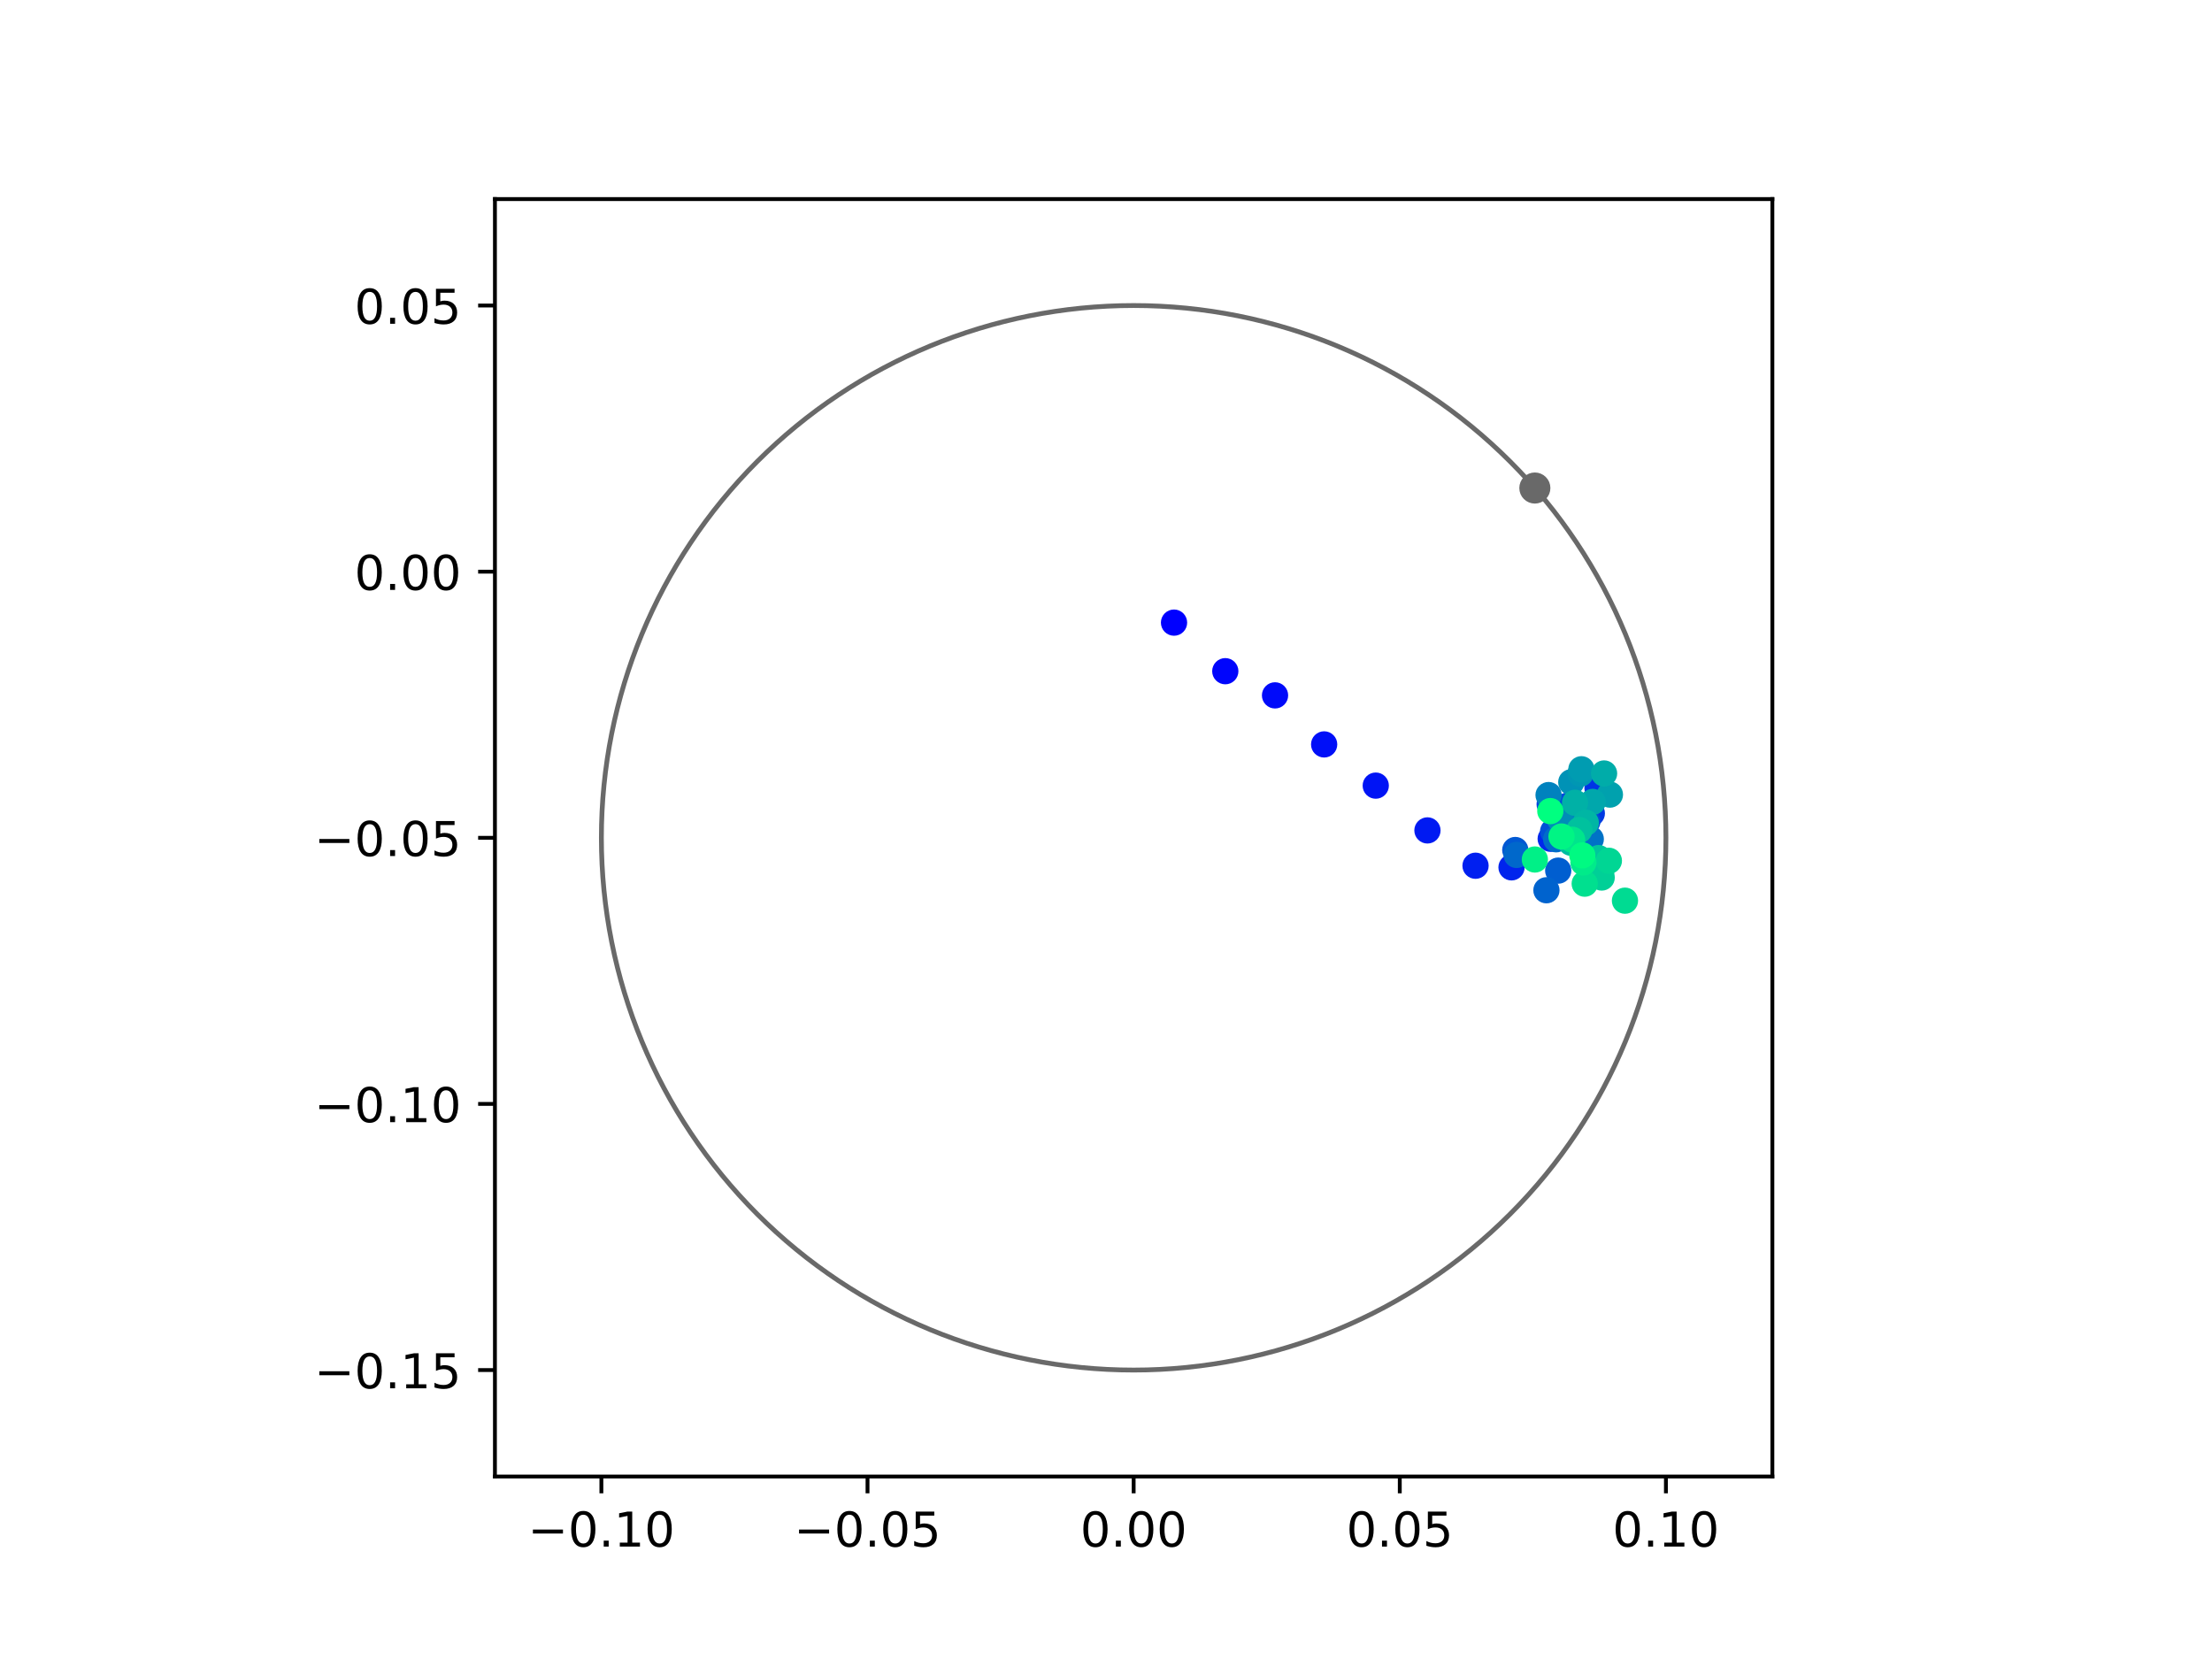 <?xml version="1.0" encoding="utf-8" standalone="no"?>
<!DOCTYPE svg PUBLIC "-//W3C//DTD SVG 1.1//EN"
  "http://www.w3.org/Graphics/SVG/1.1/DTD/svg11.dtd">
<!-- Created with matplotlib (https://matplotlib.org/) -->
<svg height="345.6pt" version="1.1" viewBox="0 0 460.8 345.6" width="460.8pt" xmlns="http://www.w3.org/2000/svg" xmlns:xlink="http://www.w3.org/1999/xlink">
 <defs>
  <style type="text/css">
*{stroke-linecap:butt;stroke-linejoin:round;}
  </style>
 </defs>
 <g id="figure_1">
  <g id="patch_1">
   <path d="M 0 345.6 
L 460.8 345.6 
L 460.8 0 
L 0 0 
z
" style="fill:#ffffff;"/>
  </g>
  <g id="axes_1">
   <g id="patch_2">
    <path d="M 103.104 307.584 
L 369.216 307.584 
L 369.216 41.472 
L 103.104 41.472 
z
" style="fill:#ffffff;"/>
   </g>
   <g id="PathCollection_1">
    <defs>
     <path d="M 0 2.236 
C 0.593 2.236 1.162 2 1.581 1.581 
C 2 1.162 2.236 0.593 2.236 0 
C 2.236 -0.593 2 -1.162 1.581 -1.581 
C 1.162 -2 0.593 -2.236 0 -2.236 
C -0.593 -2.236 -1.162 -2 -1.581 -1.581 
C -2 -1.162 -2.236 -0.593 -2.236 0 
C -2.236 0.593 -2 1.162 -1.581 1.581 
C -1.162 2 -0.593 2.236 0 2.236 
z
" id="C0_0_d7c2f7b2ca"/>
    </defs>
    <g clip-path="url(#pf88b4f083e)">
     <use style="fill:#0000ff;stroke:#0000ff;" x="244.571" xlink:href="#C0_0_d7c2f7b2ca" y="129.703"/>
    </g>
    <g clip-path="url(#pf88b4f083e)">
     <use style="fill:#0005fc;stroke:#0005fc;" x="255.251" xlink:href="#C0_0_d7c2f7b2ca" y="139.822"/>
    </g>
    <g clip-path="url(#pf88b4f083e)">
     <use style="fill:#000afa;stroke:#000afa;" x="265.613" xlink:href="#C0_0_d7c2f7b2ca" y="144.859"/>
    </g>
    <g clip-path="url(#pf88b4f083e)">
     <use style="fill:#000ff8;stroke:#000ff8;" x="275.844" xlink:href="#C0_0_d7c2f7b2ca" y="155.074"/>
    </g>
    <g clip-path="url(#pf88b4f083e)">
     <use style="fill:#0014f5;stroke:#0014f5;" x="286.595" xlink:href="#C0_0_d7c2f7b2ca" y="163.66"/>
    </g>
    <g clip-path="url(#pf88b4f083e)">
     <use style="fill:#001af2;stroke:#001af2;" x="297.363" xlink:href="#C0_0_d7c2f7b2ca" y="172.99"/>
    </g>
    <g clip-path="url(#pf88b4f083e)">
     <use style="fill:#001ff0;stroke:#001ff0;" x="307.381" xlink:href="#C0_0_d7c2f7b2ca" y="180.348"/>
    </g>
    <g clip-path="url(#pf88b4f083e)">
     <use style="fill:#0024ed;stroke:#0024ed;" x="314.878" xlink:href="#C0_0_d7c2f7b2ca" y="180.685"/>
    </g>
    <g clip-path="url(#pf88b4f083e)">
     <use style="fill:#0029eb;stroke:#0029eb;" x="323.035" xlink:href="#C0_0_d7c2f7b2ca" y="174.736"/>
    </g>
    <g clip-path="url(#pf88b4f083e)">
     <use style="fill:#002fe8;stroke:#002fe8;" x="331.395" xlink:href="#C0_0_d7c2f7b2ca" y="168.254"/>
    </g>
    <g clip-path="url(#pf88b4f083e)">
     <use style="fill:#0034e5;stroke:#0034e5;" x="332.792" xlink:href="#C0_0_d7c2f7b2ca" y="164.19"/>
    </g>
    <g clip-path="url(#pf88b4f083e)">
     <use style="fill:#0039e2;stroke:#0039e2;" x="331.607" xlink:href="#C0_0_d7c2f7b2ca" y="169.436"/>
    </g>
    <g clip-path="url(#pf88b4f083e)">
     <use style="fill:#003ee0;stroke:#003ee0;" x="330.732" xlink:href="#C0_0_d7c2f7b2ca" y="177.434"/>
    </g>
    <g clip-path="url(#pf88b4f083e)">
     <use style="fill:#0043de;stroke:#0043de;" x="322.821" xlink:href="#C0_0_d7c2f7b2ca" y="167.535"/>
    </g>
    <g clip-path="url(#pf88b4f083e)">
     <use style="fill:#0049db;stroke:#0049db;" x="326.524" xlink:href="#C0_0_d7c2f7b2ca" y="167.84"/>
    </g>
    <g clip-path="url(#pf88b4f083e)">
     <use style="fill:#004ed8;stroke:#004ed8;" x="330.685" xlink:href="#C0_0_d7c2f7b2ca" y="171.096"/>
    </g>
    <g clip-path="url(#pf88b4f083e)">
     <use style="fill:#0053d6;stroke:#0053d6;" x="323.538" xlink:href="#C0_0_d7c2f7b2ca" y="173.198"/>
    </g>
    <g clip-path="url(#pf88b4f083e)">
     <use style="fill:#0058d3;stroke:#0058d3;" x="315.661" xlink:href="#C0_0_d7c2f7b2ca" y="177.071"/>
    </g>
    <g clip-path="url(#pf88b4f083e)">
     <use style="fill:#005ed0;stroke:#005ed0;" x="324.605" xlink:href="#C0_0_d7c2f7b2ca" y="181.366"/>
    </g>
    <g clip-path="url(#pf88b4f083e)">
     <use style="fill:#0063ce;stroke:#0063ce;" x="322.149" xlink:href="#C0_0_d7c2f7b2ca" y="185.456"/>
    </g>
    <g clip-path="url(#pf88b4f083e)">
     <use style="fill:#0068cb;stroke:#0068cb;" x="315.94" xlink:href="#C0_0_d7c2f7b2ca" y="178.099"/>
    </g>
    <g clip-path="url(#pf88b4f083e)">
     <use style="fill:#006dc8;stroke:#006dc8;" x="324.176" xlink:href="#C0_0_d7c2f7b2ca" y="174.838"/>
    </g>
    <g clip-path="url(#pf88b4f083e)">
     <use style="fill:#0072c6;stroke:#0072c6;" x="331.387" xlink:href="#C0_0_d7c2f7b2ca" y="174.804"/>
    </g>
    <g clip-path="url(#pf88b4f083e)">
     <use style="fill:#0078c3;stroke:#0078c3;" x="326.492" xlink:href="#C0_0_d7c2f7b2ca" y="170.259"/>
    </g>
    <g clip-path="url(#pf88b4f083e)">
     <use style="fill:#007dc0;stroke:#007dc0;" x="326.213" xlink:href="#C0_0_d7c2f7b2ca" y="170.519"/>
    </g>
    <g clip-path="url(#pf88b4f083e)">
     <use style="fill:#0082be;stroke:#0082be;" x="322.594" xlink:href="#C0_0_d7c2f7b2ca" y="165.628"/>
    </g>
    <g clip-path="url(#pf88b4f083e)">
     <use style="fill:#0087bc;stroke:#0087bc;" x="327.039" xlink:href="#C0_0_d7c2f7b2ca" y="170.748"/>
    </g>
    <g clip-path="url(#pf88b4f083e)">
     <use style="fill:#008db8;stroke:#008db8;" x="324.943" xlink:href="#C0_0_d7c2f7b2ca" y="170.639"/>
    </g>
    <g clip-path="url(#pf88b4f083e)">
     <use style="fill:#0092b6;stroke:#0092b6;" x="327.327" xlink:href="#C0_0_d7c2f7b2ca" y="162.943"/>
    </g>
    <g clip-path="url(#pf88b4f083e)">
     <use style="fill:#0097b3;stroke:#0097b3;" x="329.252" xlink:href="#C0_0_d7c2f7b2ca" y="161.162"/>
    </g>
    <g clip-path="url(#pf88b4f083e)">
     <use style="fill:#009cb1;stroke:#009cb1;" x="329.436" xlink:href="#C0_0_d7c2f7b2ca" y="160.248"/>
    </g>
    <g clip-path="url(#pf88b4f083e)">
     <use style="fill:#00a1ae;stroke:#00a1ae;" x="335.374" xlink:href="#C0_0_d7c2f7b2ca" y="165.532"/>
    </g>
    <g clip-path="url(#pf88b4f083e)">
     <use style="fill:#00a7ac;stroke:#00a7ac;" x="331.788" xlink:href="#C0_0_d7c2f7b2ca" y="167.055"/>
    </g>
    <g clip-path="url(#pf88b4f083e)">
     <use style="fill:#00aca9;stroke:#00aca9;" x="334.158" xlink:href="#C0_0_d7c2f7b2ca" y="161.129"/>
    </g>
    <g clip-path="url(#pf88b4f083e)">
     <use style="fill:#00b1a6;stroke:#00b1a6;" x="328.106" xlink:href="#C0_0_d7c2f7b2ca" y="167.235"/>
    </g>
    <g clip-path="url(#pf88b4f083e)">
     <use style="fill:#00b6a4;stroke:#00b6a4;" x="330.354" xlink:href="#C0_0_d7c2f7b2ca" y="171.391"/>
    </g>
    <g clip-path="url(#pf88b4f083e)">
     <use style="fill:#00bca1;stroke:#00bca1;" x="327.262" xlink:href="#C0_0_d7c2f7b2ca" y="175.563"/>
    </g>
    <g clip-path="url(#pf88b4f083e)">
     <use style="fill:#00c19e;stroke:#00c19e;" x="329.021" xlink:href="#C0_0_d7c2f7b2ca" y="172.913"/>
    </g>
    <g clip-path="url(#pf88b4f083e)">
     <use style="fill:#00c69c;stroke:#00c69c;" x="333.011" xlink:href="#C0_0_d7c2f7b2ca" y="178.755"/>
    </g>
    <g clip-path="url(#pf88b4f083e)">
     <use style="fill:#00cb9a;stroke:#00cb9a;" x="333.585" xlink:href="#C0_0_d7c2f7b2ca" y="181.428"/>
    </g>
    <g clip-path="url(#pf88b4f083e)">
     <use style="fill:#00d097;stroke:#00d097;" x="333.661" xlink:href="#C0_0_d7c2f7b2ca" y="182.803"/>
    </g>
    <g clip-path="url(#pf88b4f083e)">
     <use style="fill:#00d694;stroke:#00d694;" x="335.158" xlink:href="#C0_0_d7c2f7b2ca" y="179.314"/>
    </g>
    <g clip-path="url(#pf88b4f083e)">
     <use style="fill:#00db92;stroke:#00db92;" x="338.51" xlink:href="#C0_0_d7c2f7b2ca" y="187.628"/>
    </g>
    <g clip-path="url(#pf88b4f083e)">
     <use style="fill:#00e08f;stroke:#00e08f;" x="330.124" xlink:href="#C0_0_d7c2f7b2ca" y="184.084"/>
    </g>
    <g clip-path="url(#pf88b4f083e)">
     <use style="fill:#00e58c;stroke:#00e58c;" x="327.51" xlink:href="#C0_0_d7c2f7b2ca" y="174.926"/>
    </g>
    <g clip-path="url(#pf88b4f083e)">
     <use style="fill:#00eb8a;stroke:#00eb8a;" x="329.857" xlink:href="#C0_0_d7c2f7b2ca" y="179.671"/>
    </g>
    <g clip-path="url(#pf88b4f083e)">
     <use style="fill:#00f087;stroke:#00f087;" x="319.739" xlink:href="#C0_0_d7c2f7b2ca" y="179.05"/>
    </g>
    <g clip-path="url(#pf88b4f083e)">
     <use style="fill:#00f584;stroke:#00f584;" x="325.286" xlink:href="#C0_0_d7c2f7b2ca" y="174.258"/>
    </g>
    <g clip-path="url(#pf88b4f083e)">
     <use style="fill:#00fa82;stroke:#00fa82;" x="329.626" xlink:href="#C0_0_d7c2f7b2ca" y="178.184"/>
    </g>
    <g clip-path="url(#pf88b4f083e)">
     <use style="fill:#00ff80;stroke:#00ff80;" x="322.956" xlink:href="#C0_0_d7c2f7b2ca" y="168.964"/>
    </g>
   </g>
   <g id="PathCollection_2">
    <defs>
     <path d="M 0 2.739 
C 0.726 2.739 1.423 2.45 1.936 1.936 
C 2.45 1.423 2.739 0.726 2.739 0 
C 2.739 -0.726 2.45 -1.423 1.936 -1.936 
C 1.423 -2.45 0.726 -2.739 0 -2.739 
C -0.726 -2.739 -1.423 -2.45 -1.936 -1.936 
C -2.45 -1.423 -2.739 -0.726 -2.739 0 
C -2.739 0.726 -2.45 1.423 -1.936 1.936 
C -1.423 2.45 -0.726 2.739 0 2.739 
z
" id="m9d7d951ba4" style="stroke:#696969;"/>
    </defs>
    <g clip-path="url(#pf88b4f083e)">
     <use style="fill:#696969;stroke:#696969;" x="319.738" xlink:href="#m9d7d951ba4" y="101.665"/>
    </g>
   </g>
   <g id="patch_3">
    <path clip-path="url(#pf88b4f083e)" d="M 236.16 285.408 
C 265.566 285.408 293.771 273.725 314.564 252.932 
C 335.357 232.139 347.04 203.934 347.04 174.528 
C 347.04 145.122 335.357 116.917 314.564 96.124 
C 293.771 75.331 265.566 63.648 236.16 63.648 
C 206.754 63.648 178.549 75.331 157.756 96.124 
C 136.963 116.917 125.28 145.122 125.28 174.528 
C 125.28 203.934 136.963 232.139 157.756 252.932 
C 178.549 273.725 206.754 285.408 236.16 285.408 
z
" style="fill:none;stroke:#696969;stroke-linejoin:miter;"/>
   </g>
   <g id="matplotlib.axis_1">
    <g id="xtick_1">
     <g id="line2d_1">
      <defs>
       <path d="M 0 0 
L 0 3.5 
" id="m97d3cc19b3" style="stroke:#000000;stroke-width:0.8;"/>
      </defs>
      <g>
       <use style="stroke:#000000;stroke-width:0.8;" x="125.28" xlink:href="#m97d3cc19b3" y="307.584"/>
      </g>
     </g>
     <g id="text_1">
      <!-- −0.10 -->
      <defs>
       <path d="M 10.594 35.5 
L 73.188 35.5 
L 73.188 27.203 
L 10.594 27.203 
z
" id="DejaVuSans-8722"/>
       <path d="M 31.781 66.406 
Q 24.172 66.406 20.328 58.906 
Q 16.5 51.422 16.5 36.375 
Q 16.5 21.391 20.328 13.891 
Q 24.172 6.391 31.781 6.391 
Q 39.453 6.391 43.281 13.891 
Q 47.125 21.391 47.125 36.375 
Q 47.125 51.422 43.281 58.906 
Q 39.453 66.406 31.781 66.406 
z
M 31.781 74.219 
Q 44.047 74.219 50.516 64.516 
Q 56.984 54.828 56.984 36.375 
Q 56.984 17.969 50.516 8.266 
Q 44.047 -1.422 31.781 -1.422 
Q 19.531 -1.422 13.062 8.266 
Q 6.594 17.969 6.594 36.375 
Q 6.594 54.828 13.062 64.516 
Q 19.531 74.219 31.781 74.219 
z
" id="DejaVuSans-48"/>
       <path d="M 10.688 12.406 
L 21 12.406 
L 21 0 
L 10.688 0 
z
" id="DejaVuSans-46"/>
       <path d="M 12.406 8.297 
L 28.516 8.297 
L 28.516 63.922 
L 10.984 60.406 
L 10.984 69.391 
L 28.422 72.906 
L 38.281 72.906 
L 38.281 8.297 
L 54.391 8.297 
L 54.391 0 
L 12.406 0 
z
" id="DejaVuSans-49"/>
      </defs>
      <g transform="translate(109.957 322.182)scale(0.1 -0.1)">
       <use xlink:href="#DejaVuSans-8722"/>
       <use x="83.789" xlink:href="#DejaVuSans-48"/>
       <use x="147.412" xlink:href="#DejaVuSans-46"/>
       <use x="179.199" xlink:href="#DejaVuSans-49"/>
       <use x="242.822" xlink:href="#DejaVuSans-48"/>
      </g>
     </g>
    </g>
    <g id="xtick_2">
     <g id="line2d_2">
      <g>
       <use style="stroke:#000000;stroke-width:0.8;" x="180.72" xlink:href="#m97d3cc19b3" y="307.584"/>
      </g>
     </g>
     <g id="text_2">
      <!-- −0.05 -->
      <defs>
       <path d="M 10.797 72.906 
L 49.516 72.906 
L 49.516 64.594 
L 19.828 64.594 
L 19.828 46.734 
Q 21.969 47.469 24.109 47.828 
Q 26.266 48.188 28.422 48.188 
Q 40.625 48.188 47.75 41.5 
Q 54.891 34.812 54.891 23.391 
Q 54.891 11.625 47.562 5.094 
Q 40.234 -1.422 26.906 -1.422 
Q 22.312 -1.422 17.547 -0.641 
Q 12.797 0.141 7.719 1.703 
L 7.719 11.625 
Q 12.109 9.234 16.797 8.062 
Q 21.484 6.891 26.703 6.891 
Q 35.156 6.891 40.078 11.328 
Q 45.016 15.766 45.016 23.391 
Q 45.016 31 40.078 35.438 
Q 35.156 39.891 26.703 39.891 
Q 22.75 39.891 18.812 39.016 
Q 14.891 38.141 10.797 36.281 
z
" id="DejaVuSans-53"/>
      </defs>
      <g transform="translate(165.397 322.182)scale(0.1 -0.1)">
       <use xlink:href="#DejaVuSans-8722"/>
       <use x="83.789" xlink:href="#DejaVuSans-48"/>
       <use x="147.412" xlink:href="#DejaVuSans-46"/>
       <use x="179.199" xlink:href="#DejaVuSans-48"/>
       <use x="242.822" xlink:href="#DejaVuSans-53"/>
      </g>
     </g>
    </g>
    <g id="xtick_3">
     <g id="line2d_3">
      <g>
       <use style="stroke:#000000;stroke-width:0.8;" x="236.16" xlink:href="#m97d3cc19b3" y="307.584"/>
      </g>
     </g>
     <g id="text_3">
      <!-- 0.00 -->
      <g transform="translate(225.027 322.182)scale(0.1 -0.1)">
       <use xlink:href="#DejaVuSans-48"/>
       <use x="63.623" xlink:href="#DejaVuSans-46"/>
       <use x="95.41" xlink:href="#DejaVuSans-48"/>
       <use x="159.033" xlink:href="#DejaVuSans-48"/>
      </g>
     </g>
    </g>
    <g id="xtick_4">
     <g id="line2d_4">
      <g>
       <use style="stroke:#000000;stroke-width:0.8;" x="291.6" xlink:href="#m97d3cc19b3" y="307.584"/>
      </g>
     </g>
     <g id="text_4">
      <!-- 0.05 -->
      <g transform="translate(280.467 322.182)scale(0.1 -0.1)">
       <use xlink:href="#DejaVuSans-48"/>
       <use x="63.623" xlink:href="#DejaVuSans-46"/>
       <use x="95.41" xlink:href="#DejaVuSans-48"/>
       <use x="159.033" xlink:href="#DejaVuSans-53"/>
      </g>
     </g>
    </g>
    <g id="xtick_5">
     <g id="line2d_5">
      <g>
       <use style="stroke:#000000;stroke-width:0.8;" x="347.04" xlink:href="#m97d3cc19b3" y="307.584"/>
      </g>
     </g>
     <g id="text_5">
      <!-- 0.10 -->
      <g transform="translate(335.907 322.182)scale(0.1 -0.1)">
       <use xlink:href="#DejaVuSans-48"/>
       <use x="63.623" xlink:href="#DejaVuSans-46"/>
       <use x="95.41" xlink:href="#DejaVuSans-49"/>
       <use x="159.033" xlink:href="#DejaVuSans-48"/>
      </g>
     </g>
    </g>
   </g>
   <g id="matplotlib.axis_2">
    <g id="ytick_1">
     <g id="line2d_6">
      <defs>
       <path d="M 0 0 
L -3.5 0 
" id="m95695058f5" style="stroke:#000000;stroke-width:0.8;"/>
      </defs>
      <g>
       <use style="stroke:#000000;stroke-width:0.8;" x="103.104" xlink:href="#m95695058f5" y="285.408"/>
      </g>
     </g>
     <g id="text_6">
      <!-- −0.15 -->
      <g transform="translate(65.459 289.207)scale(0.1 -0.1)">
       <use xlink:href="#DejaVuSans-8722"/>
       <use x="83.789" xlink:href="#DejaVuSans-48"/>
       <use x="147.412" xlink:href="#DejaVuSans-46"/>
       <use x="179.199" xlink:href="#DejaVuSans-49"/>
       <use x="242.822" xlink:href="#DejaVuSans-53"/>
      </g>
     </g>
    </g>
    <g id="ytick_2">
     <g id="line2d_7">
      <g>
       <use style="stroke:#000000;stroke-width:0.8;" x="103.104" xlink:href="#m95695058f5" y="229.968"/>
      </g>
     </g>
     <g id="text_7">
      <!-- −0.10 -->
      <g transform="translate(65.459 233.767)scale(0.1 -0.1)">
       <use xlink:href="#DejaVuSans-8722"/>
       <use x="83.789" xlink:href="#DejaVuSans-48"/>
       <use x="147.412" xlink:href="#DejaVuSans-46"/>
       <use x="179.199" xlink:href="#DejaVuSans-49"/>
       <use x="242.822" xlink:href="#DejaVuSans-48"/>
      </g>
     </g>
    </g>
    <g id="ytick_3">
     <g id="line2d_8">
      <g>
       <use style="stroke:#000000;stroke-width:0.8;" x="103.104" xlink:href="#m95695058f5" y="174.528"/>
      </g>
     </g>
     <g id="text_8">
      <!-- −0.05 -->
      <g transform="translate(65.459 178.327)scale(0.1 -0.1)">
       <use xlink:href="#DejaVuSans-8722"/>
       <use x="83.789" xlink:href="#DejaVuSans-48"/>
       <use x="147.412" xlink:href="#DejaVuSans-46"/>
       <use x="179.199" xlink:href="#DejaVuSans-48"/>
       <use x="242.822" xlink:href="#DejaVuSans-53"/>
      </g>
     </g>
    </g>
    <g id="ytick_4">
     <g id="line2d_9">
      <g>
       <use style="stroke:#000000;stroke-width:0.8;" x="103.104" xlink:href="#m95695058f5" y="119.088"/>
      </g>
     </g>
     <g id="text_9">
      <!-- 0.00 -->
      <g transform="translate(73.838 122.887)scale(0.1 -0.1)">
       <use xlink:href="#DejaVuSans-48"/>
       <use x="63.623" xlink:href="#DejaVuSans-46"/>
       <use x="95.41" xlink:href="#DejaVuSans-48"/>
       <use x="159.033" xlink:href="#DejaVuSans-48"/>
      </g>
     </g>
    </g>
    <g id="ytick_5">
     <g id="line2d_10">
      <g>
       <use style="stroke:#000000;stroke-width:0.8;" x="103.104" xlink:href="#m95695058f5" y="63.648"/>
      </g>
     </g>
     <g id="text_10">
      <!-- 0.05 -->
      <g transform="translate(73.838 67.447)scale(0.1 -0.1)">
       <use xlink:href="#DejaVuSans-48"/>
       <use x="63.623" xlink:href="#DejaVuSans-46"/>
       <use x="95.41" xlink:href="#DejaVuSans-48"/>
       <use x="159.033" xlink:href="#DejaVuSans-53"/>
      </g>
     </g>
    </g>
   </g>
   <g id="patch_4">
    <path d="M 103.104 307.584 
L 103.104 41.472 
" style="fill:none;stroke:#000000;stroke-linecap:square;stroke-linejoin:miter;stroke-width:0.8;"/>
   </g>
   <g id="patch_5">
    <path d="M 369.216 307.584 
L 369.216 41.472 
" style="fill:none;stroke:#000000;stroke-linecap:square;stroke-linejoin:miter;stroke-width:0.8;"/>
   </g>
   <g id="patch_6">
    <path d="M 103.104 307.584 
L 369.216 307.584 
" style="fill:none;stroke:#000000;stroke-linecap:square;stroke-linejoin:miter;stroke-width:0.8;"/>
   </g>
   <g id="patch_7">
    <path d="M 103.104 41.472 
L 369.216 41.472 
" style="fill:none;stroke:#000000;stroke-linecap:square;stroke-linejoin:miter;stroke-width:0.8;"/>
   </g>
  </g>
 </g>
 <defs>
  <clipPath id="pf88b4f083e">
   <rect height="266.112" width="266.112" x="103.104" y="41.472"/>
  </clipPath>
 </defs>
</svg>
